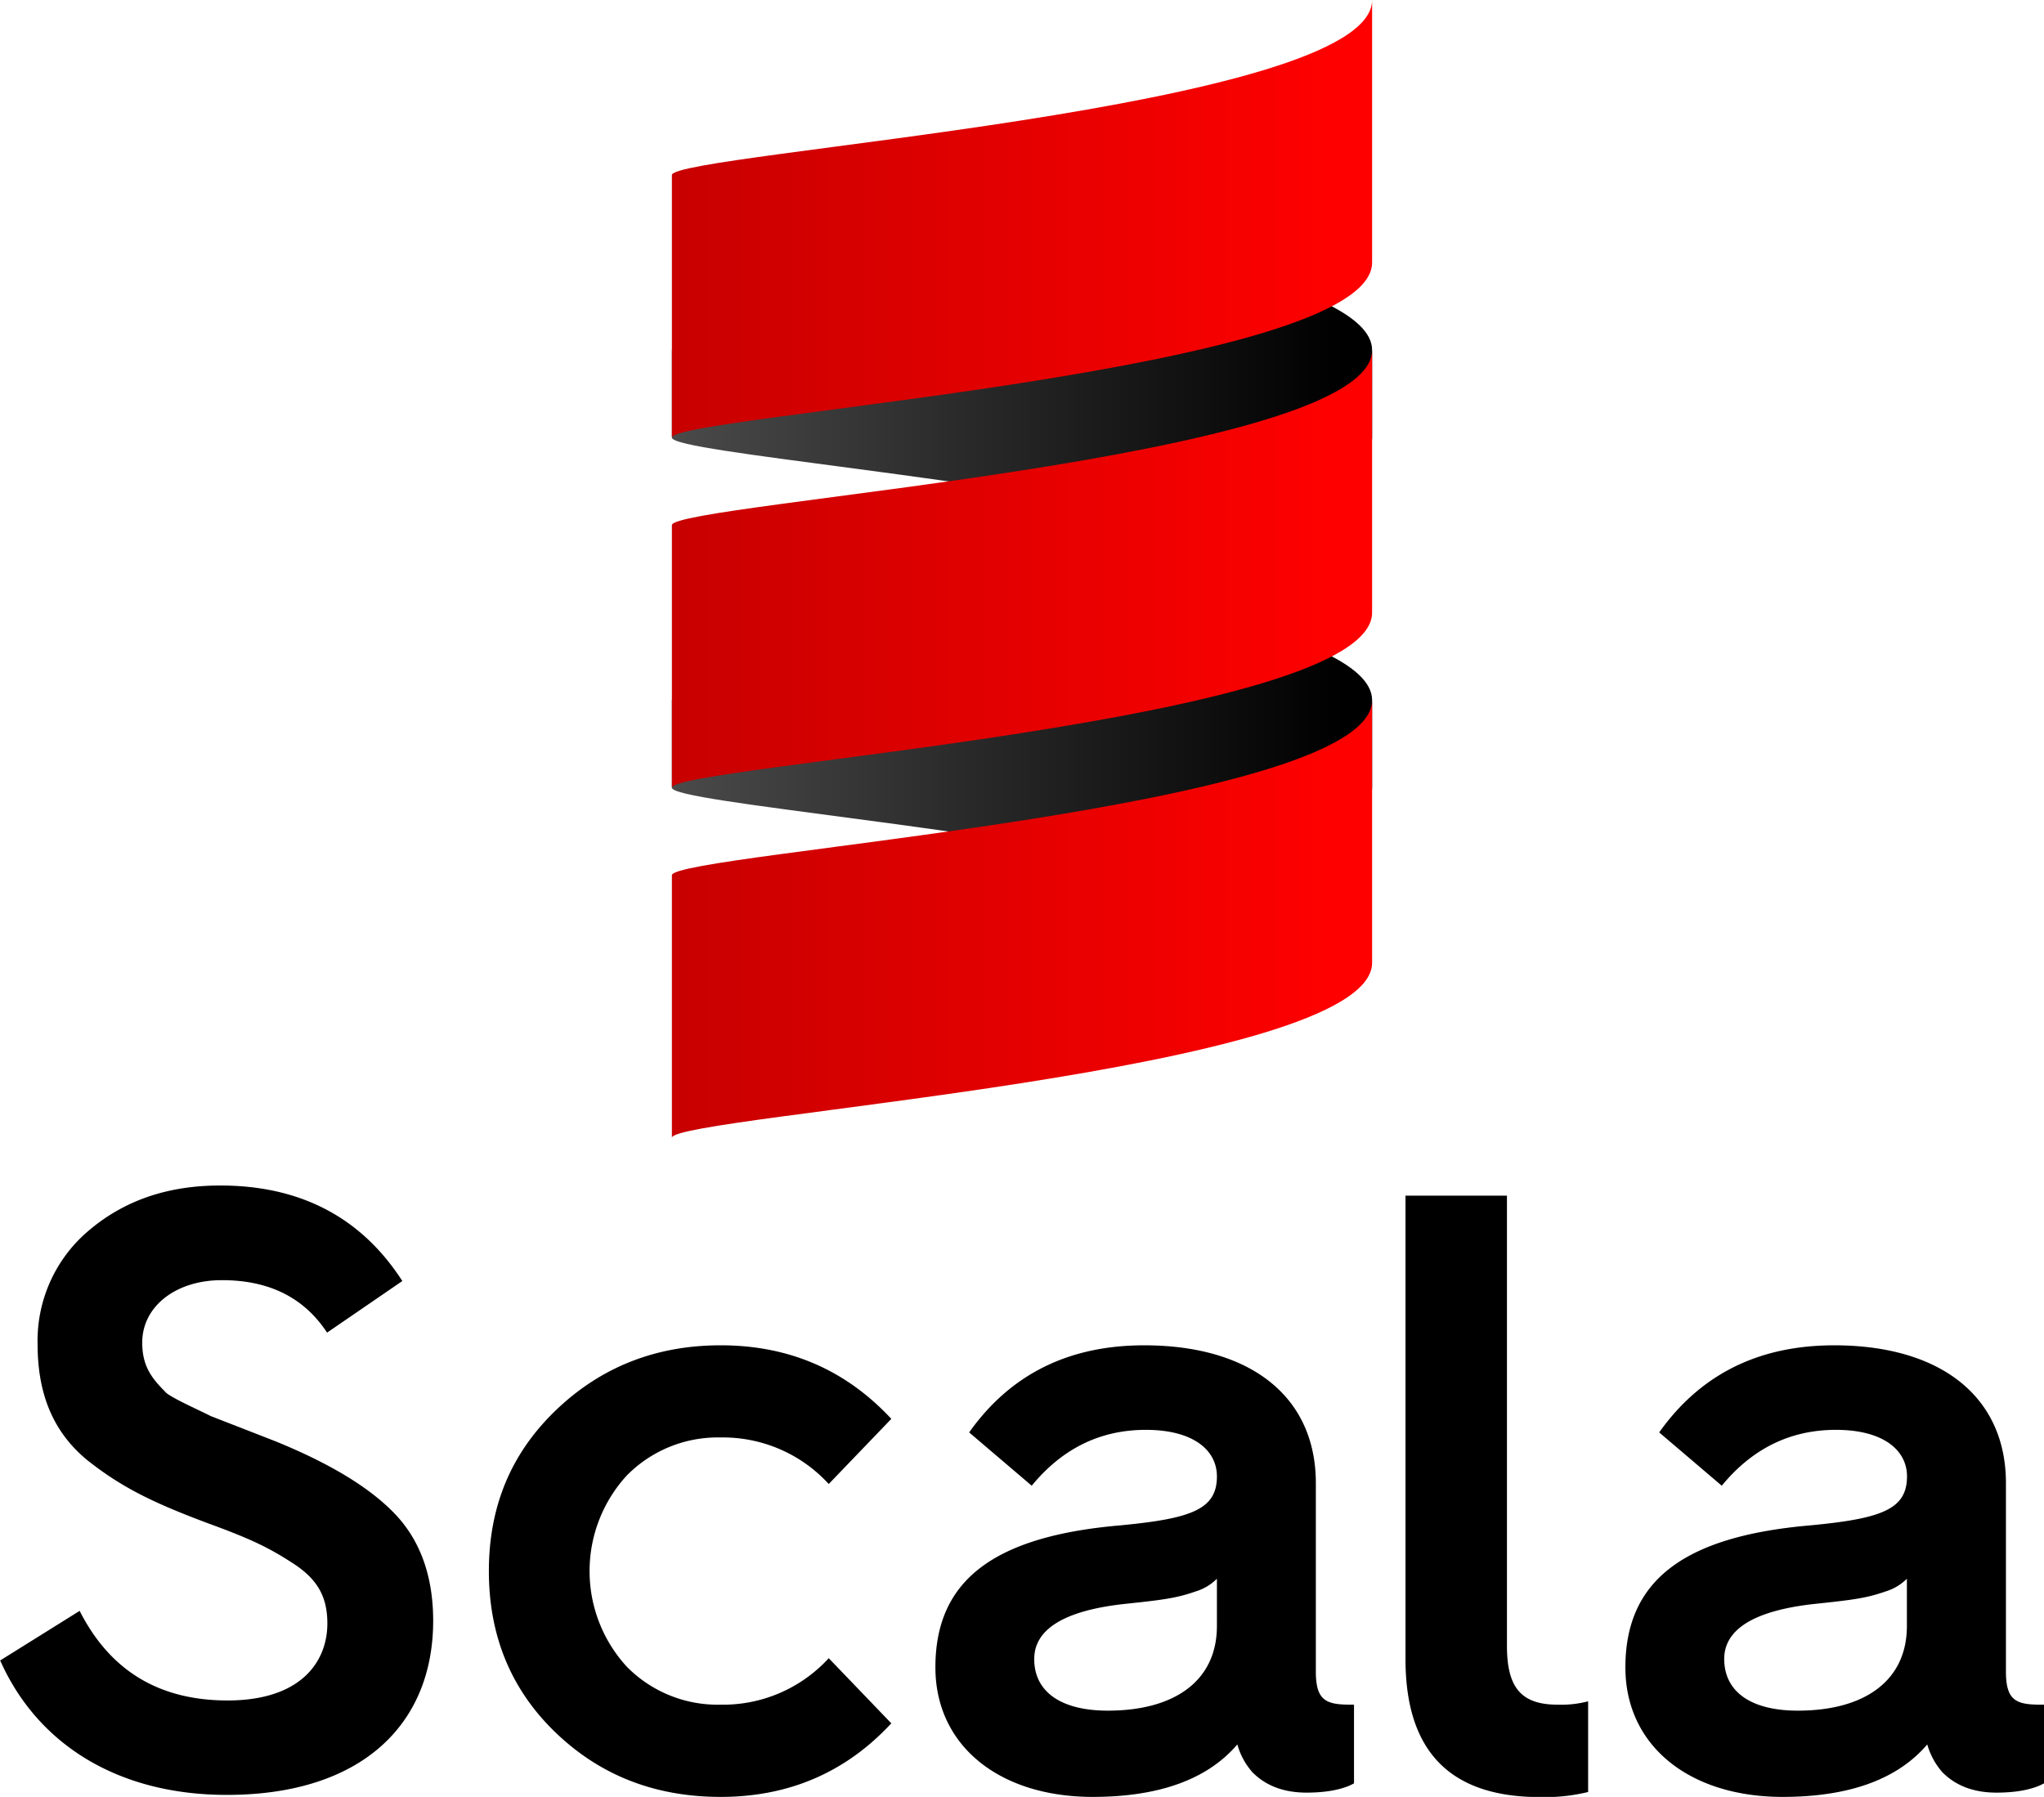 <svg xmlns="http://www.w3.org/2000/svg" xmlns:xlink="http://www.w3.org/1999/xlink" viewBox="0 0 359.28 315.86">
  <defs>
    <style>
      .a {
        fill: url(#a);
      }

      .b {
        fill: url(#b);
      }

      .c {
        fill: url(#c);
      }

      .d {
        fill: url(#d);
      }

      .e {
        fill: url(#e);
      }
    </style>
    <linearGradient id="a" x1="-76.24" y1="353.54" x2="-76.16" y2="353.54" gradientTransform="translate(117368.59 -203772.41) scale(1538 576.75)" gradientUnits="userSpaceOnUse">
      <stop offset="0" stop-color="#4f4f4f"/>
      <stop offset="1"/>
    </linearGradient>
    <linearGradient id="b" x1="-76.24" y1="354.76" x2="-76.16" y2="354.76" gradientTransform="translate(117368.59 -204541.41) scale(1538 576.75)" xlink:href="#a"/>
    <linearGradient id="c" x1="-76.24" y1="354.84" x2="-76.16" y2="354.84" gradientTransform="translate(117368.59 -340990.84) scale(1538 961.25)" gradientUnits="userSpaceOnUse">
      <stop offset="0" stop-color="#c40000"/>
      <stop offset="1" stop-color="red"/>
    </linearGradient>
    <linearGradient id="d" x1="-76.24" y1="355.58" x2="-76.16" y2="355.58" gradientTransform="translate(117368.59 -341759.84) scale(1538 961.25)" xlink:href="#c"/>
    <linearGradient id="e" x1="-76.24" y1="354.1" x2="-76.16" y2="354.1" gradientTransform="translate(117368.59 -340221.84) scale(1538 961.25)" xlink:href="#c"/>
  </defs>
  <title>technology-icon-scala2</title>
  <g>
    <path class="a" d="M118.1,123.08v15.38c0,2.59,56,6.94,92.4,15.39,17.61-4.09,30.68-9.12,30.68-15.39V123.08c0-6.26-13.07-11.31-30.68-15.39-36.45,8.45-92.4,12.8-92.4,15.39"/>
    <path class="b" d="M118.1,61.54V76.92c0,2.6,56,6.94,92.4,15.39,17.61-4.08,30.68-9.12,30.68-15.39V61.54c0-6.26-13.07-11.3-30.68-15.39C174.05,54.6,118.1,59,118.1,61.54"/>
    <path class="c" d="M118.1,92.31v46.15c0-3.84,123.08-11.54,123.08-30.77V61.54c0,19.23-123.08,26.92-123.08,30.77"/>
    <path class="d" d="M118.1,30.77V76.92c0-3.84,123.08-11.54,123.08-30.77V0c0,19.23-123.08,26.92-123.08,30.77"/>
    <path class="e" d="M118.1,153.85V200c0-3.85,123.08-11.54,123.08-30.77V123.08c0,19.23-123.08,26.92-123.08,30.77"/>
  </g>
  <g>
    <path d="M14,283.16c5.35,10.55,14,15.75,26,15.75,12.93,0,17.54-6.84,17.54-13.53,0-4.6-1.64-7.72-6-10.55s-7.43-4.31-15.16-7.13c-9.51-3.57-15-6.25-21-11-6-4.91-8.77-11.6-8.77-20.37a25.31,25.31,0,0,1,9.22-20.21c6.24-5.21,13.82-7.73,22.89-7.73,14.12,0,24.82,5.64,32,16.79l-13.23,9.07c-4-6.09-10.11-9.22-18.44-9.22C30.92,225,25,229.64,25,236c0,4.31,1.79,6.4,4.31,8.92,1.64,1.19,5.8,3,7.73,4l5.35,2.08,6.1,2.38c9.81,4,16.8,8.32,21.11,12.93s6.54,10.85,6.54,18.58c0,18.28-12.64,30.62-36.27,30.62-19.18,0-33.3-8.92-39.84-23.63Z"/>
    <path d="M156.67,249.41l-11,11.45a25.19,25.19,0,0,0-19-8.18,22.42,22.42,0,0,0-16.5,6.69,24.85,24.85,0,0,0,0,33.6,22.41,22.41,0,0,0,16.5,6.68,25.18,25.18,0,0,0,19-8.17l11,11.45c-8,8.62-18,12.93-30,12.93-11.45,0-21.11-3.72-29-11.3s-11.74-17.09-11.74-28.39,3.86-20.66,11.74-28.24,17.54-11.45,29-11.45C138.69,236.48,148.65,240.79,156.67,249.41Z"/>
    <path d="M196.81,268.14c12.63-1.19,17.09-2.82,17.09-8.62,0-4.61-4.16-8.18-12.49-8.18q-12,0-20.06,9.82l-11-9.37c7.28-10.26,17.54-15.31,30.77-15.31,18.58,0,30.17,8.92,30.17,24.23v33.15c0,5.2,1.93,5.79,6.24,5.79H238v13.83c-1.78,1-4.61,1.63-8.32,1.63-4,0-7.14-1.18-9.52-3.56a12.49,12.49,0,0,1-2.67-4.91c-5.21,6.1-13.68,9.22-25.42,9.22-16.5,0-27.65-9.07-27.65-22.75C164.4,277.8,174.66,270.07,196.81,268.14Zm-2.09,32.56c11.9,0,19.18-5.36,19.18-14.87v-8.32a8.85,8.85,0,0,1-3.72,2.23c-3.42,1.19-5.64,1.48-12.78,2.23-10.41,1.19-15.61,4.45-15.61,9.66C181.79,297.43,186.55,300.7,194.72,300.7Z"/>
    <path d="M247.05,210.17h17.83v79.08c0,7.28,2.38,10.4,8.92,10.4a18.81,18.81,0,0,0,5.35-.59V315a32.2,32.2,0,0,1-8.47.89c-15.76,0-23.63-8-23.63-24.23Z"/>
    <path d="M318.1,268.14c12.64-1.19,17.1-2.82,17.1-8.62,0-4.61-4.17-8.18-12.49-8.18q-12,0-20.07,9.82l-11-9.37c7.29-10.26,17.54-15.31,30.77-15.31,18.58,0,30.18,8.92,30.18,24.23v33.15c0,5.2,1.93,5.79,6.24,5.79h.45v13.83c-1.79,1-4.61,1.63-8.33,1.63-4,0-7.13-1.18-9.51-3.56a12.62,12.62,0,0,1-2.68-4.91c-5.2,6.1-13.67,9.22-25.42,9.22-16.5,0-27.64-9.07-27.64-22.75C285.7,277.8,296,270.07,318.1,268.14ZM316,300.7c11.89,0,19.18-5.36,19.18-14.87v-8.32a9,9,0,0,1-3.72,2.23c-3.42,1.19-5.65,1.48-12.78,2.23-10.41,1.19-15.61,4.45-15.61,9.66C303.09,297.43,307.84,300.7,316,300.7Z"/>
  </g>
</svg>
